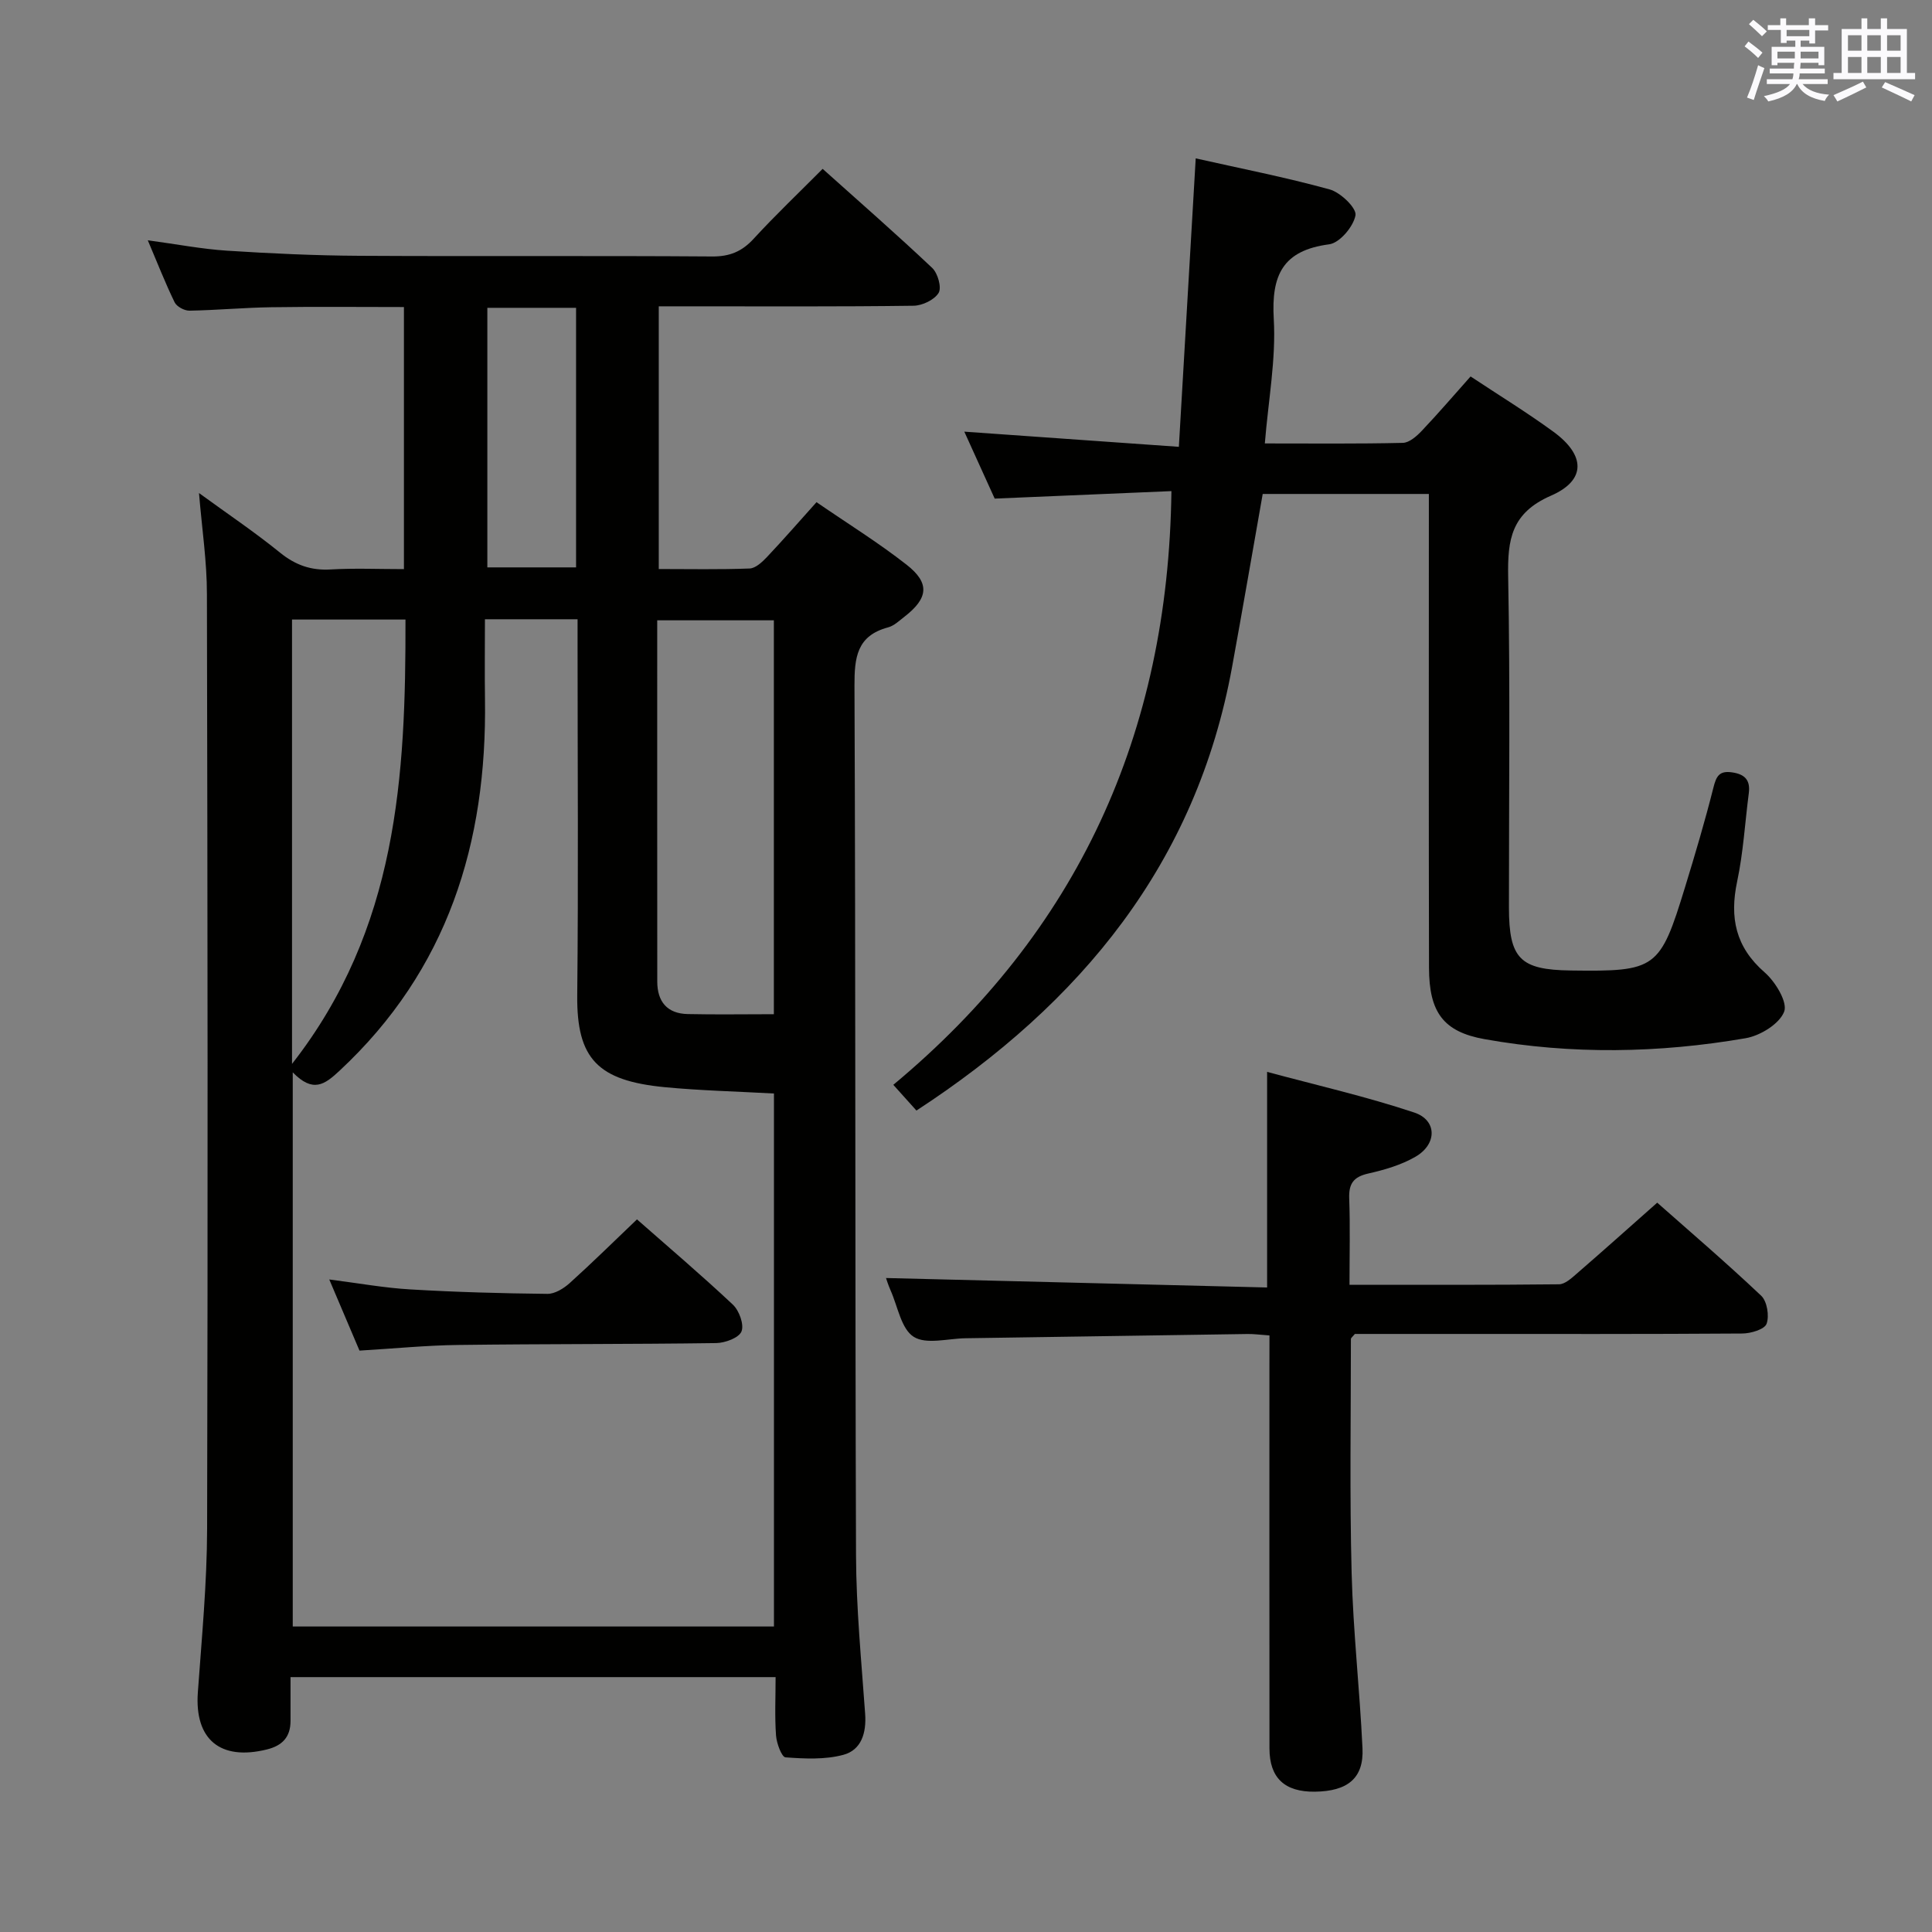 <svg enable-background="new 0 0 400 400" viewBox="0 0 400 400" xmlns="http://www.w3.org/2000/svg"><rect x="0" y="0" width="400" height="400" fill="#808080" stroke="none"/><g fill="#010100"><path d="m41.2 102.08c5.9 4.3 11.53 8.08 16.78 12.34 3.19 2.58 6.41 3.72 10.48 3.48 4.94-.29 9.92-.07 15.17-.07 0-18.26 0-36 0-54.26-9.22 0-18.33-.1-27.45.04-5.65.08-11.29.61-16.95.71-1.04.02-2.63-.83-3.07-1.72-1.94-3.98-3.55-8.12-5.56-12.85 5.95.8 11.15 1.81 16.39 2.15 9.13.59 18.28 1.01 27.42 1.06 24.33.14 48.66-.04 73 .14 3.66.03 6.2-1.02 8.63-3.67 4.49-4.89 9.31-9.47 14.28-14.47 7.72 6.92 15.34 13.57 22.69 20.52 1.15 1.09 1.99 4.06 1.32 5.16-.88 1.45-3.38 2.64-5.2 2.66-15.5.21-31 .12-46.5.12-1.97 0-3.94 0-6.24 0v54.39c6.29 0 12.56.13 18.82-.11 1.22-.05 2.58-1.32 3.55-2.34 3.4-3.6 6.66-7.34 10.29-11.39 6.43 4.42 12.79 8.36 18.64 12.94 4.9 3.83 4.51 6.96-.49 10.82-1.05.81-2.11 1.84-3.33 2.16-6.48 1.73-6.98 6.23-6.96 12.1.25 60 .11 119.99.32 179.99.04 10.96 1.11 21.91 1.89 32.86.28 3.96-.79 7.48-4.52 8.48-3.79 1.02-7.99.81-11.97.52-.79-.06-1.84-2.9-1.96-4.51-.29-3.94-.09-7.92-.09-12.1-33.67 0-66.75 0-100.43 0v9.07c0 3.34-1.7 5.12-4.91 5.91-9.65 2.38-14.97-2.09-14.28-11.8.81-11.28 1.89-22.57 1.92-33.86.17-64.5.1-128.99-.04-193.49.01-6.75-1.02-13.5-1.64-20.98zm19.41 119.94v114.73h99.63c0-36.9 0-73.62 0-110.35-7.71-.43-15.18-.6-22.6-1.31-13.88-1.34-18.26-5.87-18.13-19.01.25-23.99.07-47.98.07-71.96 0-1.94 0-3.88 0-5.91-6.67 0-12.62 0-19.18 0 0 5.65-.07 11.11.01 16.56.43 29.74-7.7 56.05-30.11 76.91-3.11 2.9-5.49 4.64-9.69.34zm99.61-12.04c0-27.65 0-54.67 0-81.55-8.25 0-16.13 0-24.15 0 0 25.22-.01 50 .01 74.78 0 4.16 2.04 6.65 6.3 6.74 5.81.13 11.62.03 17.84.03zm-99.76 10.29c21.86-27.95 23.56-59.59 23.49-92-8.14 0-15.7 0-23.49 0zm40.44-156.54v53.74h18.37c0-18.05 0-35.73 0-53.74-6.2 0-12.1 0-18.37 0z"/><path d="m189.74 229.93c-1.52-1.7-2.74-3.05-4.79-5.33 38.1-31.67 56.95-72.63 57.58-122.92-11.87.5-23.91 1.02-36.59 1.55-1.86-4.1-4.02-8.86-6.29-13.86 14.81 1.05 29.13 2.06 44.42 3.14 1.19-20.33 2.31-39.66 3.49-59.72 9.19 2.07 18.56 3.9 27.74 6.43 2.24.62 5.6 3.86 5.34 5.35-.42 2.34-3.27 5.72-5.44 6.01-9.62 1.26-12.01 6.36-11.48 15.47.48 8.32-1.12 16.77-1.85 25.76 10 0 19.29.1 28.57-.12 1.35-.03 2.89-1.4 3.95-2.52 3.42-3.61 6.67-7.4 10.08-11.23 5.82 3.86 11.64 7.43 17.14 11.44 6.64 4.84 6.84 10.05-.49 13.24-8.21 3.58-9.02 9.07-8.87 16.77.43 22.82.15 45.65.16 68.48.01 10.61 2.29 12.92 12.79 13.06 17.72.24 18.47-.27 23.68-17.28 2.09-6.82 4.12-13.66 5.86-20.57.59-2.35 1.2-3.56 3.86-3.17 2.67.38 3.82 1.62 3.47 4.31-.79 6.09-1.14 12.28-2.41 18.27-1.59 7.51-.34 13.58 5.7 18.84 2.22 1.93 4.79 6.18 4.03 8.13-.99 2.54-4.95 4.97-7.97 5.49-17.96 3.1-36.05 3.41-54.04.2-8.57-1.53-11.5-5.58-11.52-14.78-.07-30.66-.03-61.32-.03-91.98 0-1.95 0-3.91 0-6.12-11.79 0-23.04 0-34.4 0-2.12 12.01-4.17 23.92-6.34 35.81-7.4 40.63-31.25 69.59-65.35 91.85z"/><path d="m262.83 276.49c-1.91-.13-3.2-.32-4.5-.3-19.47.28-38.94.59-58.41.88-3.66.05-8.15 1.35-10.75-.3-2.59-1.64-3.29-6.26-4.78-9.6-.52-1.18-.9-2.42-.95-2.57 26.12.65 52.46 1.3 78.9 1.96 0-15.13 0-29.19 0-44.64 10.3 2.78 20.55 5.11 30.47 8.42 4.75 1.58 4.75 6.55.25 9.15-2.95 1.71-6.42 2.72-9.79 3.48-3.05.69-4.04 2.1-3.93 5.15.21 5.79.06 11.59.06 17.88 14.82 0 29.1.06 43.37-.1 1.24-.01 2.59-1.26 3.66-2.19 5.42-4.69 10.76-9.47 16.68-14.71 6.29 5.57 14.08 12.23 21.52 19.26 1.23 1.16 1.72 4.19 1.12 5.82-.43 1.16-3.27 2-5.04 2.01-19.99.14-39.98.09-59.97.09-6.82 0-13.64 0-20.23 0-.44.55-.82.81-.82 1.06 0 16.14-.27 32.29.15 48.42.31 12.11 1.68 24.2 2.25 36.31.29 6.17-3.04 8.9-9.89 8.98-6.22.07-9.37-2.85-9.37-8.95-.03-26.32-.01-52.64-.01-78.96.01-1.99.01-3.98.01-6.55z"/><path d="m74.43 279.63c-2.02-4.75-4.01-9.44-6.26-14.73 6.05.77 11.4 1.75 16.79 2.06 9.44.56 18.91.82 28.37.92 1.55.02 3.39-1.12 4.63-2.24 4.68-4.22 9.17-8.65 13.92-13.18 6.48 5.71 13.32 11.51 19.85 17.65 1.31 1.23 2.36 4.12 1.79 5.55-.53 1.32-3.39 2.38-5.23 2.41-17.8.25-35.61.16-53.41.39-6.61.08-13.22.74-20.45 1.17z"/></g><path d="m361.2 9.6.8-1c.9.7 1.9 1.4 2.9 2.3l-.9 1.1c-1-1-2-1.8-2.8-2.4zm.5 10.6c.9-2.1 1.6-4.3 2.3-6.7.4.2.8.4 1.3.6-.7 2.1-1.5 4.3-2.2 6.6zm.4-15.2.9-.9c1 .8 2 1.6 2.8 2.4l-1 1c-.9-.9-1.8-1.7-2.7-2.5zm12.5-1.2h1.2v1.4h2.7v1.1h-2.7v2.7h-1.2v-.6h-1.8v1.3h4.9v3.8h-1.2v-.5h-3.7c0 .4-.1.9-.1 1.2h5.1v1h-5.2c0 .5-.1.9-.2 1.2h6v1h-5.2c1.1 1.3 2.9 2 5.5 2.2-.4.4-.7.8-.9 1.3-2.9-.5-4.8-1.6-5.7-3.5h-.1c-.8 1.7-2.7 2.9-5.9 3.6-.2-.4-.6-.8-.9-1.1 2.8-.6 4.6-1.4 5.4-2.5h-4.8v-1h5.3c.1-.3.2-.7.2-1.2h-4.9v-1h5c0-.4 0-.8.1-1.2h-3.5v.5h-1.2v-3.8h4.9v-1.3h-1.8v.5h-1.2v-2.7h-2.7v-1h2.6v-1.4h1.2v1.4h4.7v-1.4zm-6.6 8.3h3.6c0-.4 0-.9 0-1.4h-3.6zm1.9-4.6h4.7v-1.3h-4.7zm6.6 3.2h-3.7v1.4h3.7z" fill="#fbfafc"/><path d="m385.3 3.8h1.3v2.2h2.8v-2.2h1.3v2.2h4.1v9.1h1.7v1.3h-16.9v-1.3h1.7v-9.1h4.1v-2.2zm.4 13.1.7 1.2c-1.8.9-3.8 1.9-6 2.9-.2-.4-.5-.8-.8-1.3 2.3-1 4.3-1.9 6.1-2.8zm-3.1-6.4h2.8v-3.2h-2.8zm0 4.6h2.8v-3.3h-2.8zm4-4.6h2.8v-3.2h-2.8zm0 4.6h2.8v-3.3h-2.8zm3.7 1.9c2.1.9 4.1 1.8 6.1 2.7l-.7 1.3c-2.2-1.1-4.2-2-6.1-2.9zm3.2-9.7h-2.8v3.2h2.8zm-2.8 7.8h2.8v-3.3h-2.8z" fill="#fbfafc"/></svg>